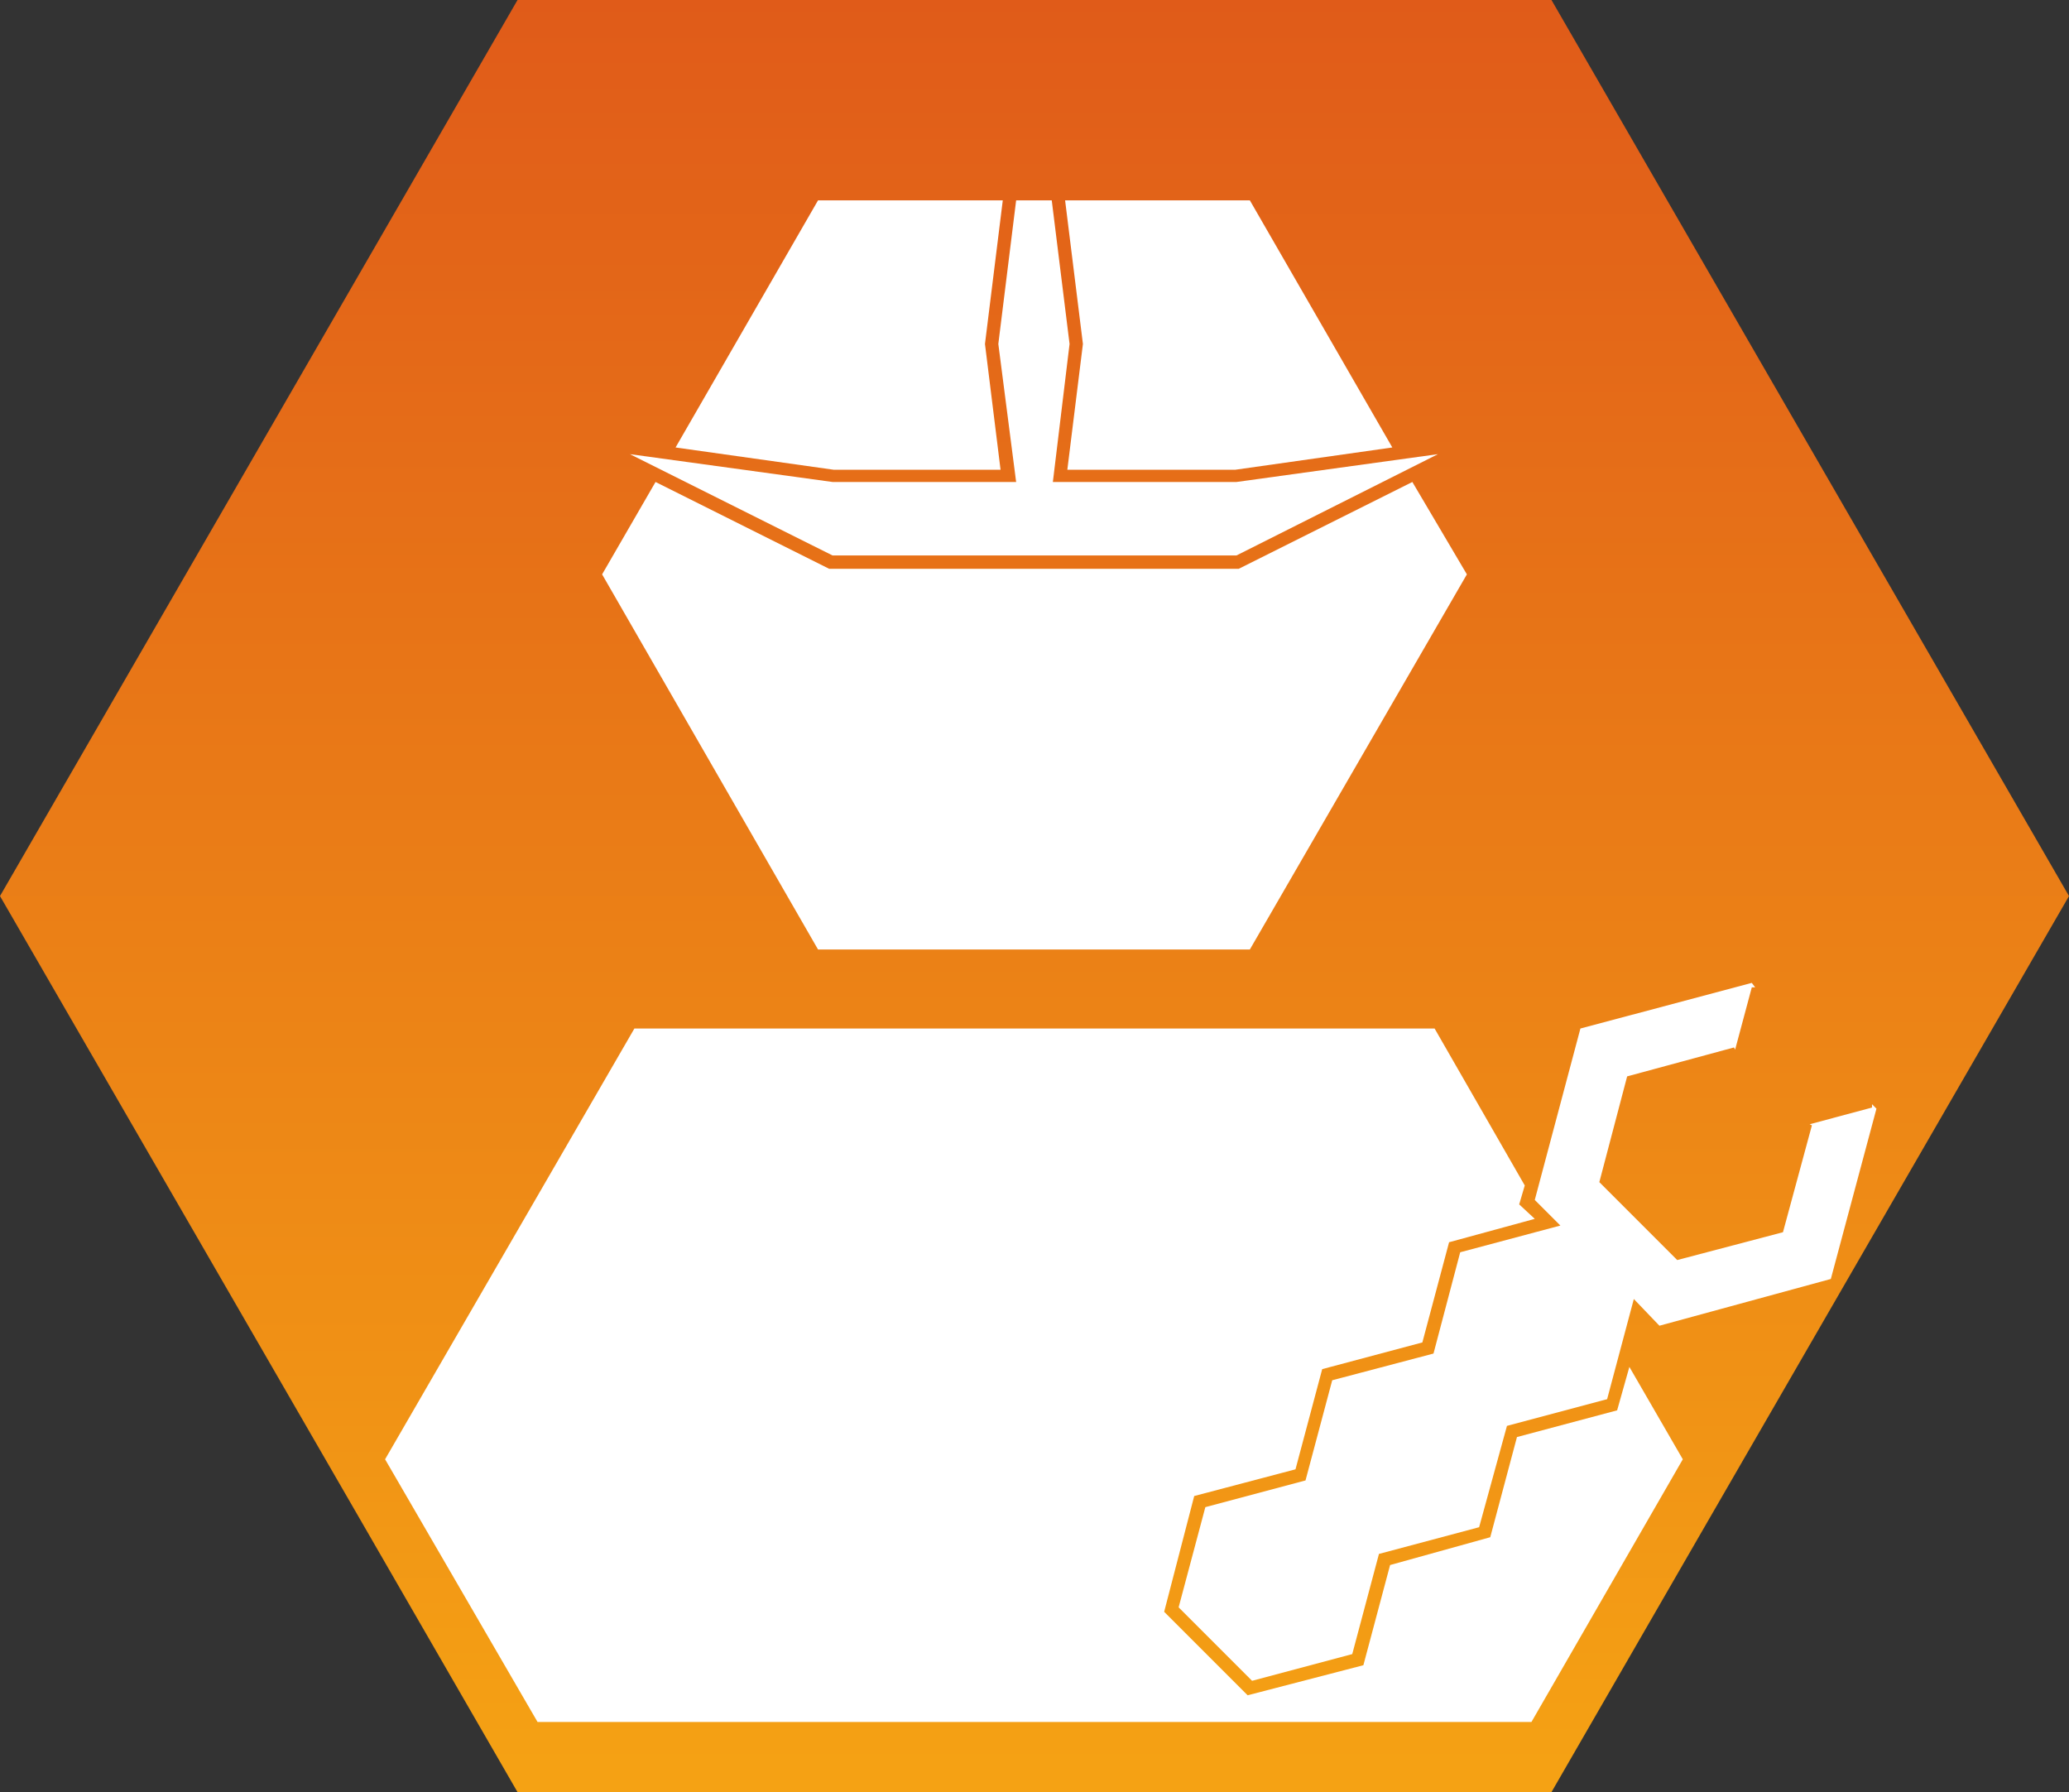 <?xml version="1.0" encoding="UTF-8"?>
<svg id="Layer_1" data-name="Layer 1" xmlns="http://www.w3.org/2000/svg" xmlns:xlink="http://www.w3.org/1999/xlink" viewBox="0 0 185.9 161">
  <rect x="0" y="0" width="185.9" height="161" fill="#333333" stroke="none"/>
  <defs>
    <style>
      .cls-1 {
        fill: url(#linear-gradient);
      }

      .cls-1, .cls-2 {
        stroke-width: 0px;
      }

      .cls-2 {
        fill: #fff;
      }
    </style>
    <linearGradient id="linear-gradient" x1="92.95" y1="-895" x2="92.95" y2="-734" gradientTransform="translate(0 -734) scale(1 -1)" gradientUnits="userSpaceOnUse">
      <stop offset="0" stop-color="#f5a214"/>
      <stop offset="1" stop-color="#e05b19"/>
    </linearGradient>
  </defs>
  <g>
    <path class="cls-1" d="M139.4,0H46.5L0,80.5l32.3,55.9,14.2,24.6h92.9l14.2-24.6,32.3-55.9L139.4,0Z"/>
    <g>
      <polygon class="cls-2" points="129.7 122.5 120.7 124.9 118.3 133.9 109.3 136.4 107.2 144.1 112.9 149.7 120.5 147.6 122.9 138.6 132 136.2 134.4 127.2 143.4 124.8 144.7 119.8 139.9 111.4 132.1 113.5 129.7 122.5"/>
      <polygon class="cls-2" points="145.3 126.7 136.3 129.1 133.9 138.1 124.9 140.6 122.5 149.6 112.1 152.3 104.6 144.8 107.3 134.4 116.4 132 118.8 123 127.8 120.6 130.2 111.6 137.9 109.5 136.5 108.2 137 106.5 128.9 92.4 57 92.4 34.6 131.1 48.3 154.7 137.6 154.7 151.2 131.1 146.4 122.8 145.3 126.7"/>
    </g>
  </g>
  <polygon class="cls-2" points="111.1 43.3 94.6 43.3 96.1 30.9 94.5 18 91.3 18 89.7 30.9 91.3 43.3 74.8 43.3 56.6 40.8 74.8 49.9 111.1 49.9 129.2 40.8 111.1 43.3"/>
  <g>
    <polygon class="cls-2" points="63.6 43 75.1 48.7 110.8 48.7 122.2 43 111.1 44.5 93.2 44.5 94.9 30.9 93.5 19.2 92.4 19.2 90.9 30.9 92.6 44.5 74.8 44.5 63.6 43"/>
    <polygon class="cls-2" points="97.3 30.9 95.9 42.2 111 42.2 125.1 40.2 112.3 18 95.7 18 97.3 30.9"/>
    <polygon class="cls-2" points="74.9 42.2 89.9 42.2 88.5 30.9 90.1 18 73.5 18 60.7 40.2 74.9 42.2"/>
    <polygon class="cls-2" points="111.3 51.1 74.5 51.1 58.9 43.3 54.1 51.6 73.5 85.3 112.3 85.3 131.8 51.6 126.9 43.3 111.3 51.1"/>
  </g>
  <polygon class="cls-2" points="168.2 99.2 168.2 99.5 162.6 101 162.8 101.1 160.2 110.7 150.7 113.2 143.7 106.2 146.2 96.7 155.8 94.1 155.9 94.3 157.4 88.7 157.7 88.7 157.4 88.3 142 92.4 137.9 107.8 140.2 110.1 131.2 112.5 128.8 121.6 119.7 124 117.3 133 108.3 135.4 105.9 144.4 112.5 151 121.5 148.6 123.9 139.6 132.9 137.2 135.4 128.1 144.4 125.7 146.8 116.7 149.1 119.1 164.5 114.9 168.6 99.6 168.2 99.2"/>
</svg>